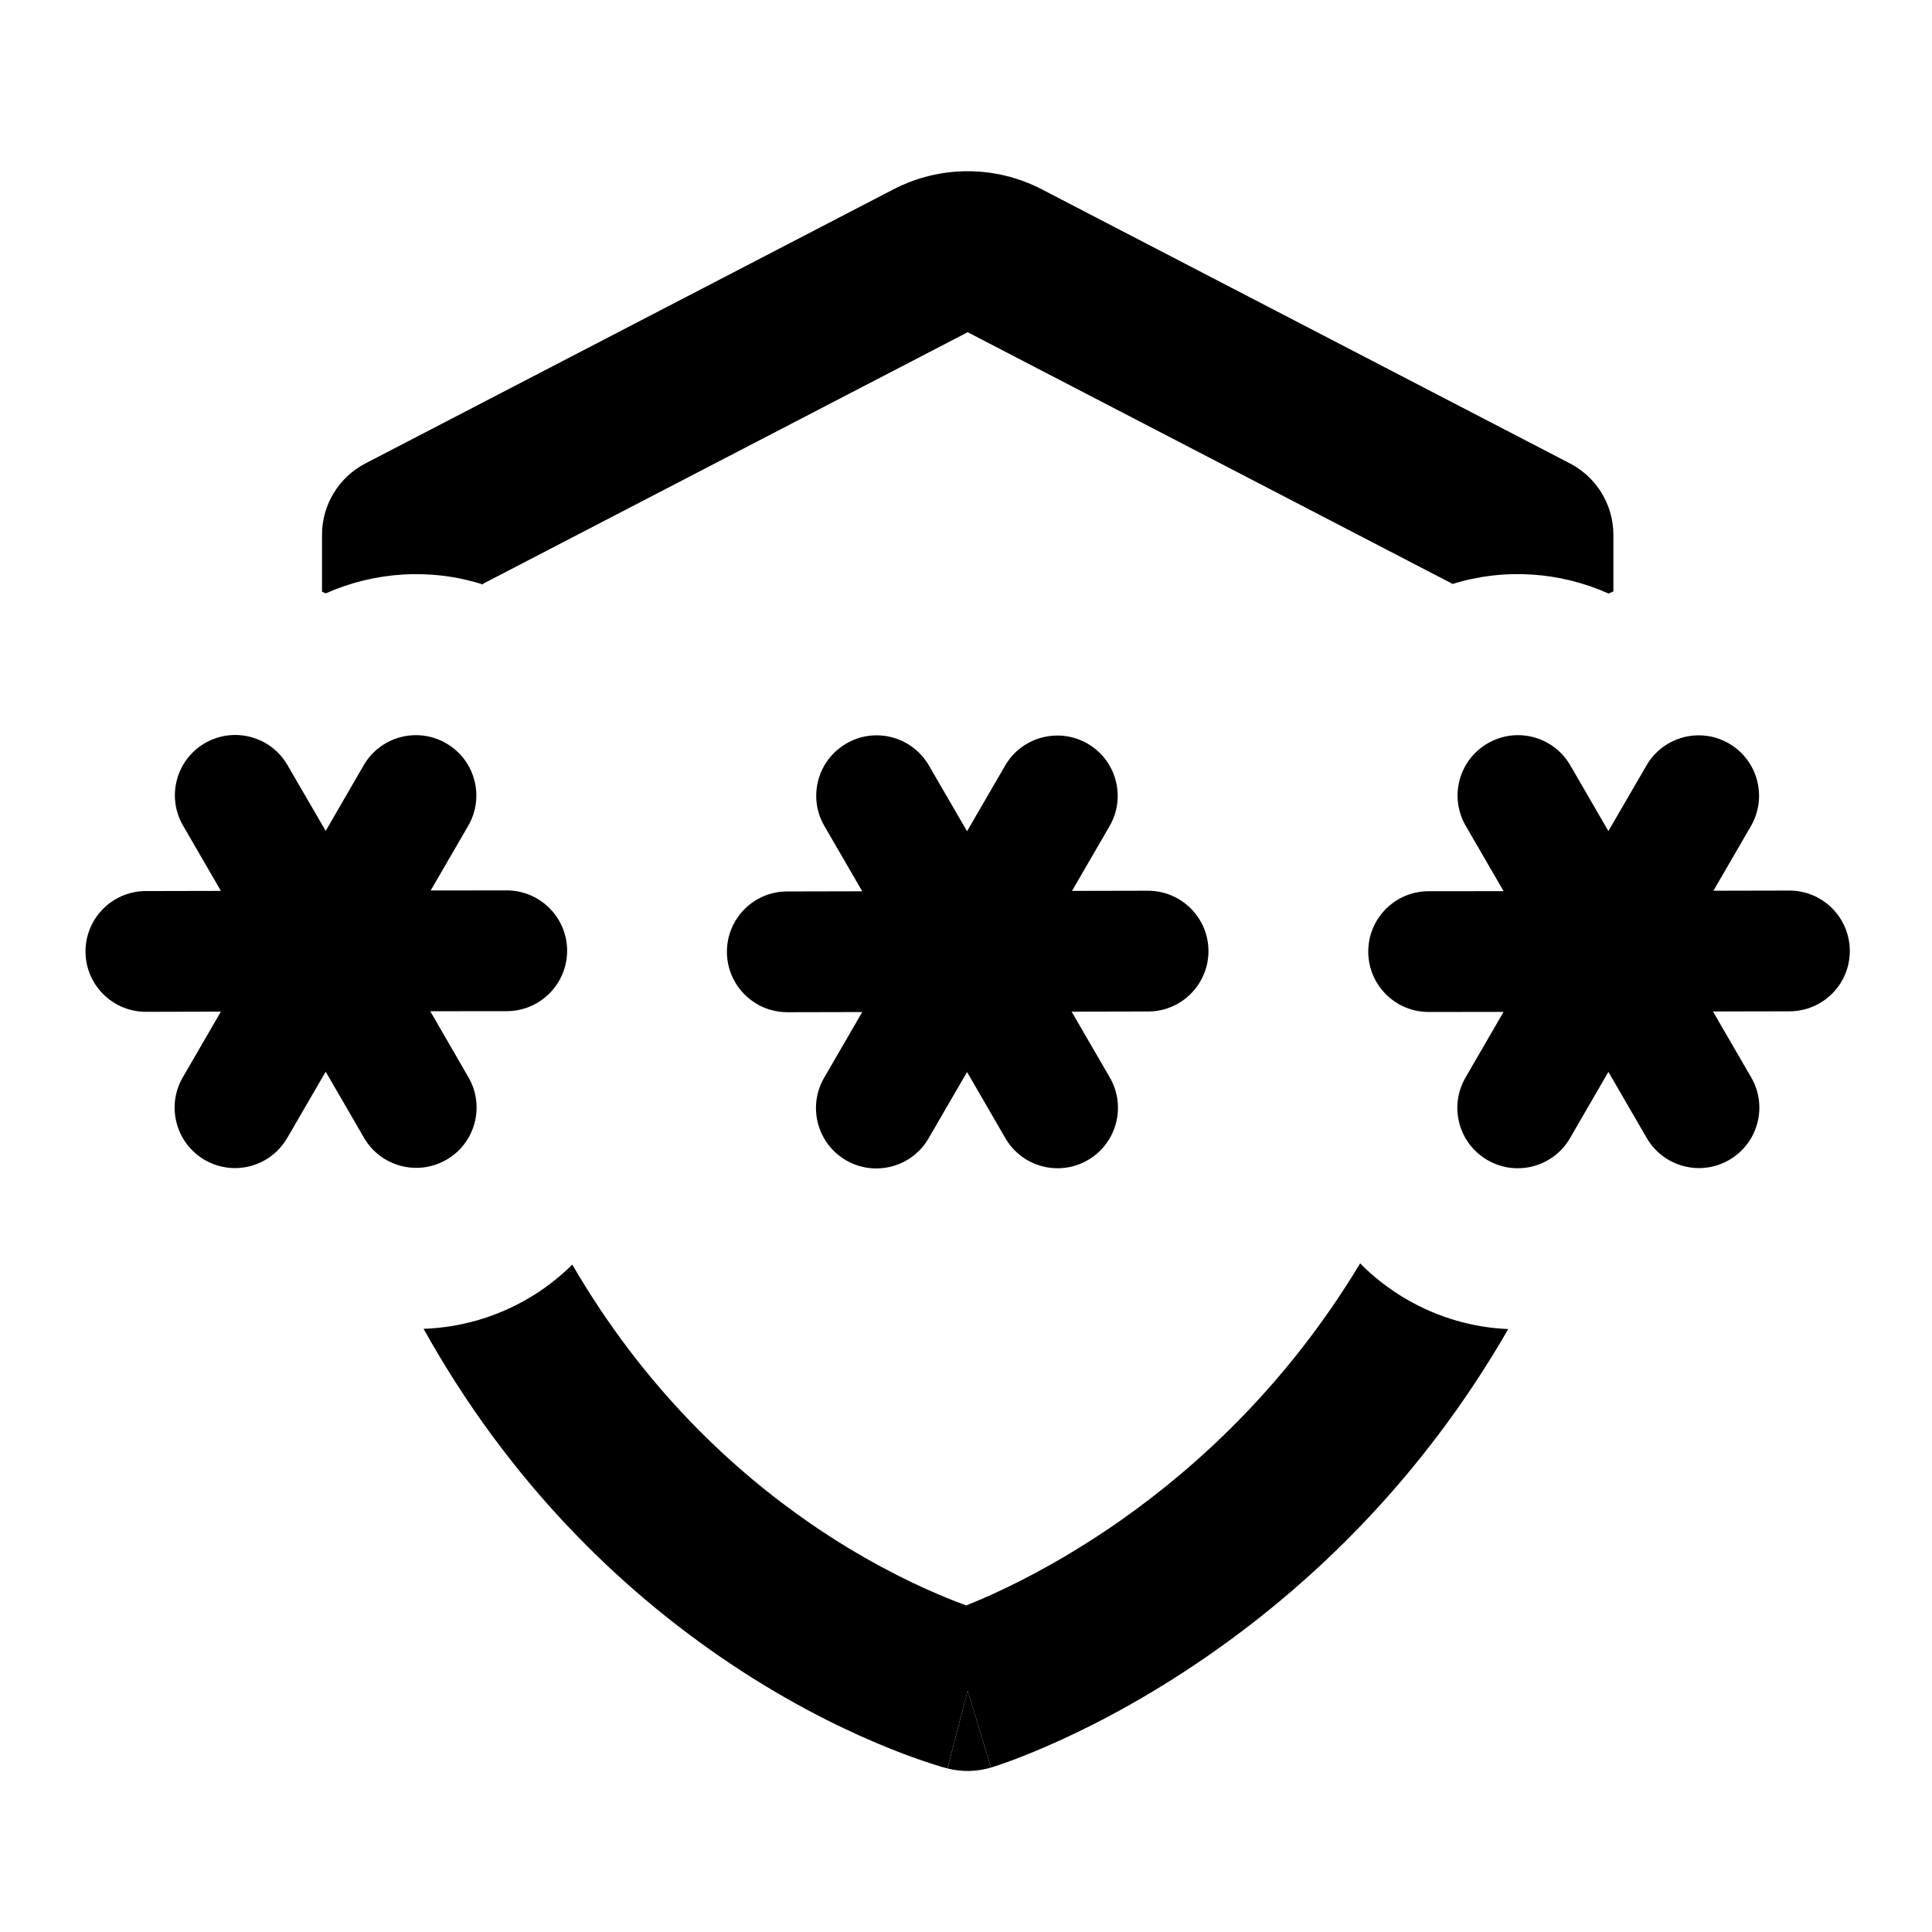 <svg width="24" height="24" viewBox="0 0 24 24" fill="none" xmlns="http://www.w3.org/2000/svg">
<path d="M11.099 2.352C11.677 2.052 12.365 2.052 12.942 2.352L19.503 5.757C19.834 5.929 20.042 6.271 20.042 6.644V7.347C20.022 7.355 20.002 7.364 19.982 7.373C19.381 7.104 18.691 7.053 18.042 7.255V7.252L12.021 4.127L6 7.252V7.261C5.348 7.053 4.652 7.102 4.047 7.371C4.032 7.364 4.016 7.357 4 7.35V6.644C4 6.271 4.208 5.929 4.539 5.757L11.099 2.352Z" fill="black"/>
<path d="M17.474 16.141C17.873 16.372 18.305 16.492 18.736 16.51C17.659 18.383 16.292 19.661 15.101 20.502C14.351 21.032 13.67 21.391 13.169 21.619C12.919 21.733 12.713 21.815 12.565 21.87C12.491 21.897 12.432 21.918 12.389 21.932L12.362 21.941L12.336 21.949L12.319 21.954L12.314 21.956L12.311 21.957L12.31 21.957L12.021 21C11.77 21.968 11.769 21.968 11.769 21.968L11.768 21.967L11.765 21.967L11.759 21.965L11.741 21.96L11.725 21.956L11.687 21.945C11.643 21.932 11.582 21.913 11.507 21.888C11.356 21.838 11.146 21.762 10.892 21.654C10.383 21.439 9.691 21.095 8.932 20.571C7.721 19.736 6.34 18.445 5.262 16.507C5.701 16.492 6.143 16.372 6.55 16.137C6.759 16.016 6.946 15.871 7.109 15.709C8.001 17.244 9.106 18.262 10.067 18.925C10.698 19.359 11.266 19.641 11.671 19.812C11.8 19.867 11.912 19.91 12.003 19.943C12.095 19.906 12.209 19.859 12.34 19.799C12.746 19.614 13.315 19.315 13.947 18.869C14.907 18.19 16.006 17.174 16.896 15.694C17.064 15.864 17.257 16.015 17.474 16.141Z" fill="black"/>
<path d="M12.021 21L11.77 21.968C11.947 22.014 12.135 22.01 12.31 21.957C12.31 21.957 12.309 21.957 12.021 21Z" fill="black"/>
<path d="M2.274 10.256C2.066 9.898 2.188 9.439 2.546 9.231C2.905 9.024 3.364 9.146 3.571 9.504L4.046 10.322L4.518 9.506C4.726 9.148 5.185 9.026 5.543 9.234C5.902 9.441 6.024 9.9 5.816 10.259L5.35 11.062L6.293 11.061C6.707 11.06 7.044 11.395 7.045 11.809C7.045 12.224 6.71 12.56 6.296 12.561L5.345 12.562L5.819 13.382C6.027 13.74 5.905 14.199 5.547 14.406C5.188 14.614 4.729 14.492 4.522 14.134L4.046 13.313L3.568 14.136C3.36 14.495 2.901 14.617 2.543 14.409C2.185 14.201 2.063 13.742 2.27 13.384L2.744 12.567L1.814 12.569C1.4 12.57 1.063 12.235 1.062 11.82C1.062 11.406 1.397 11.07 1.811 11.069L2.744 11.067L2.274 10.256Z" fill="black"/>
<path d="M18.481 9.234C18.122 9.441 18 9.9 18.208 10.259L18.678 11.07L17.746 11.071C17.331 11.072 16.996 11.408 16.997 11.823C16.998 12.237 17.334 12.572 17.748 12.571L18.678 12.57L18.205 13.386C17.997 13.745 18.119 14.203 18.478 14.411C18.836 14.619 19.295 14.497 19.503 14.139L19.98 13.315L20.456 14.136C20.664 14.495 21.123 14.617 21.481 14.409C21.84 14.201 21.962 13.742 21.754 13.384L21.279 12.565L22.23 12.563C22.645 12.562 22.98 12.226 22.979 11.812C22.978 11.398 22.642 11.062 22.228 11.063L21.285 11.065L21.751 10.261C21.958 9.903 21.836 9.444 21.478 9.236C21.12 9.028 20.661 9.15 20.453 9.509L19.98 10.324L19.506 9.506C19.298 9.148 18.839 9.026 18.481 9.234Z" fill="black"/>
<path d="M10.241 10.261C10.033 9.903 10.155 9.444 10.514 9.236C10.872 9.028 11.331 9.15 11.539 9.509L12.013 10.326L12.486 9.511C12.693 9.153 13.152 9.031 13.511 9.238C13.869 9.446 13.991 9.905 13.783 10.263L13.317 11.067L14.26 11.065C14.675 11.065 15.011 11.4 15.012 11.814C15.012 12.228 14.677 12.565 14.263 12.565L13.312 12.567L13.787 13.386C13.994 13.745 13.872 14.203 13.514 14.411C13.156 14.619 12.697 14.497 12.489 14.139L12.013 13.317L11.535 14.141C11.328 14.499 10.869 14.621 10.51 14.414C10.152 14.206 10.03 13.747 10.238 13.388L10.711 12.572L9.781 12.574C9.367 12.574 9.031 12.239 9.03 11.825C9.029 11.411 9.364 11.074 9.778 11.074L10.711 11.072L10.241 10.261Z" fill="black"/>
</svg>
